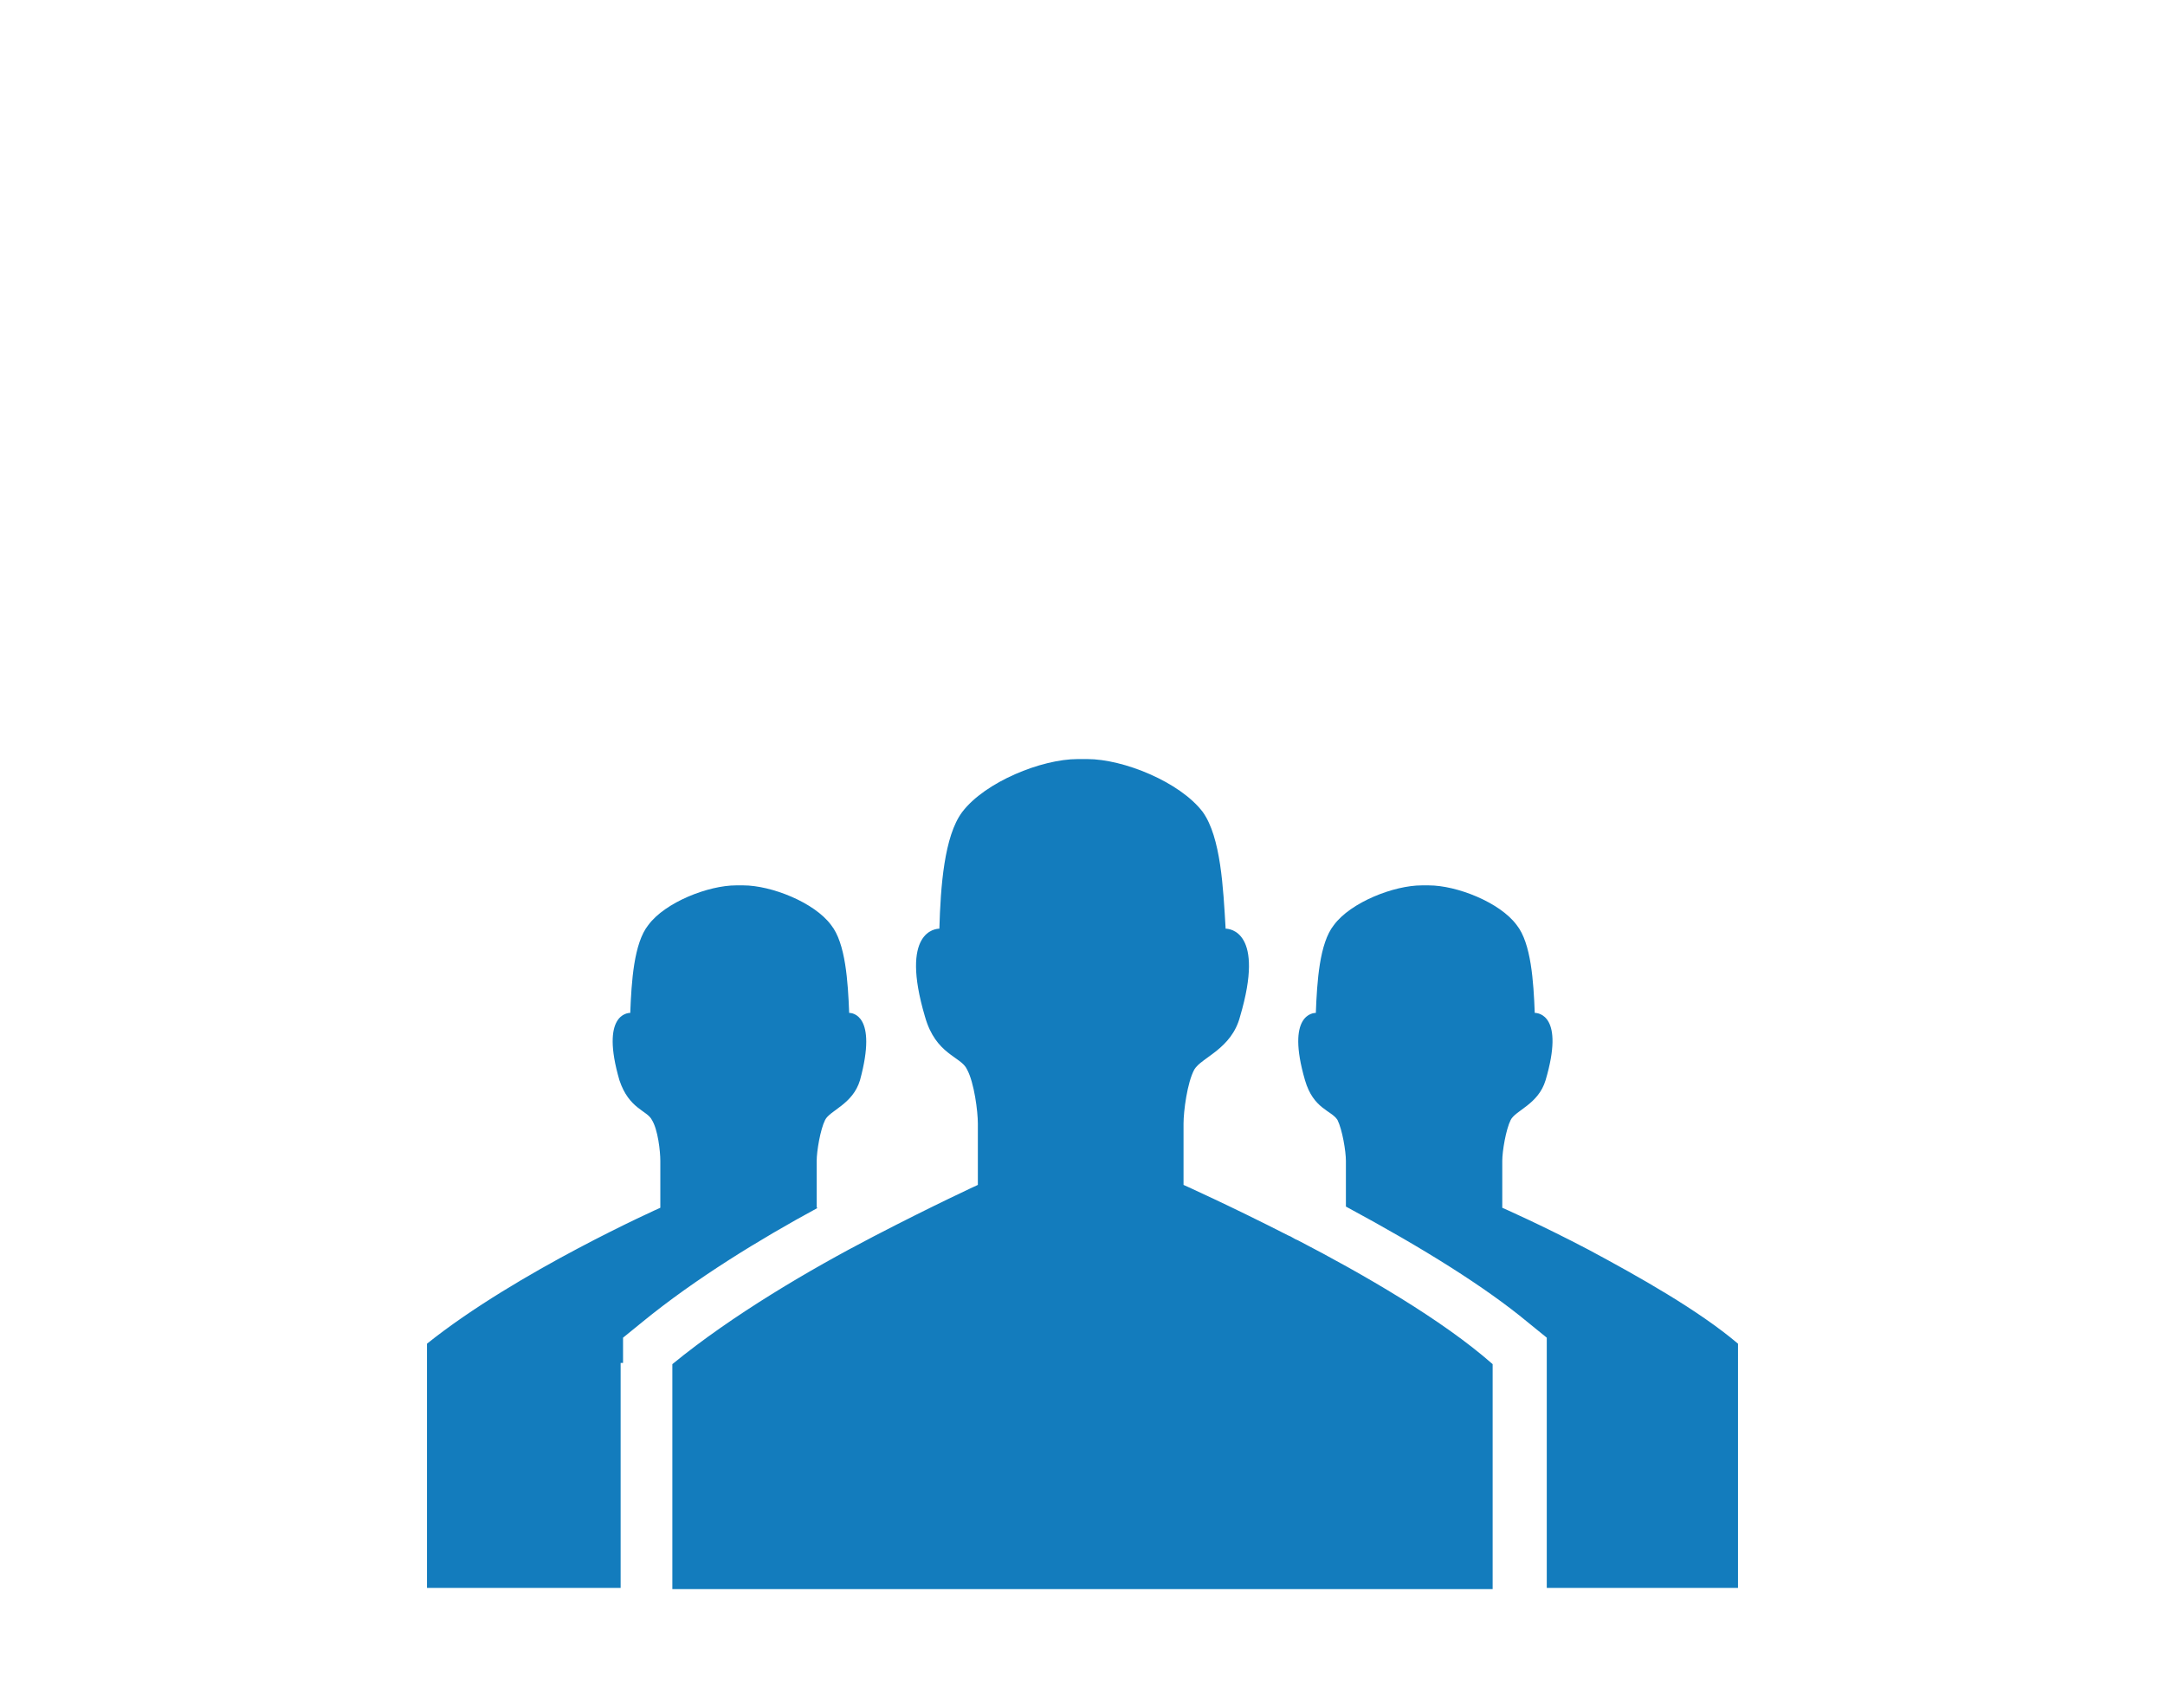 <?xml version="1.0" encoding="utf-8"?>
<!-- Generator: Adobe Illustrator 15.0.2, SVG Export Plug-In . SVG Version: 6.00 Build 0)  -->
<!DOCTYPE svg PUBLIC "-//W3C//DTD SVG 1.1//EN" "http://www.w3.org/Graphics/SVG/1.1/DTD/svg11.dtd">
<svg version="1.1" xmlns="http://www.w3.org/2000/svg" xmlns:xlink="http://www.w3.org/1999/xlink" x="0px" y="0px" width="180px"
	 height="142px" viewBox="0 0 180 142" style="enable-background:new 0 0 180 142;" xml:space="preserve">
<style type="text/css">
<![CDATA[
	.st0{fill:#137CBD;}
]]>
</style>
<g id="guides">
</g>
<g id="Layer_2">
	<path class="st0" d="M51.6,113.3V132H35.5v-20.3c7.5-6,19.4-11.3,19.4-11.3v-3.9c0-0.8-0.2-2.6-0.7-3.4c-0.4-0.8-1.9-0.9-2.7-3.3
		c-1.6-5.5,0.7-5.6,0.9-5.6c0,0,0,0,0,0c0.1-2.6,0.3-5.8,1.5-7.3c1.4-1.9,5-3.3,7.3-3.3c0.1,0,0.2,0,0.3,0c0.1,0,0.2,0,0.3,0
		c2.3,0,5.9,1.4,7.3,3.3c1.2,1.5,1.4,4.7,1.5,7.3c0,0,0,0,0,0c0.2,0,2.4,0.1,0.9,5.6c-0.6,2-2.5,2.5-2.9,3.3
		c-0.4,0.8-0.7,2.6-0.7,3.4v3.9c0,0,0,0,0.1,0c-4.8,2.6-10.2,5.9-14.6,9.5l-1.6,1.3V113.3z M144.5,111.7c-3.3-2.8-8.3-5.6-12.4-7.8
		c-4-2.1-7.2-3.5-7.2-3.5v-3.9c0-0.8,0.3-2.6,0.7-3.4c0.4-0.8,2.3-1.3,2.9-3.3c1.6-5.4-0.6-5.6-0.9-5.6h0c-0.1-2.6-0.3-5.8-1.5-7.3
		c-1.4-1.9-5-3.3-7.3-3.3c-0.1,0-0.2,0-0.3,0c-0.1,0-0.2,0-0.3,0c-2.3,0-5.9,1.4-7.3,3.3c-1.2,1.5-1.4,4.7-1.5,7.3h0
		c-0.2,0-2.5,0.1-0.9,5.6c0.7,2.4,2.2,2.5,2.7,3.3c0.4,0.8,0.7,2.6,0.7,3.4v3.8c6.5,3.5,11.6,6.7,15.1,9.6l1.6,1.3v2V132h15.9V111.7
		z M107.9,103.1c-0.3-0.1-0.5-0.3-0.8-0.4c-4.9-2.5-8.7-4.2-8.7-4.2v-5.1c0-1,0.3-3.4,0.9-4.5c0.6-1,3.1-1.7,3.8-4.4
		c2.1-7.1-0.9-7.3-1.2-7.3h0c-0.2-3.4-0.4-7.6-1.9-9.7c-1.9-2.5-6.6-4.4-9.6-4.4c-0.1,0-0.2,0-0.4,0c-0.1,0-0.2,0-0.4,0
		c-3,0-7.7,1.9-9.6,4.4c-1.5,2-1.8,6.2-1.9,9.7h0c-0.3,0-3.3,0.2-1.2,7.3c0.9,3.2,3,3.3,3.5,4.4c0.6,1.1,0.9,3.5,0.9,4.5v5.1
		c0,0-3.7,1.7-8.7,4.3c-5.2,2.7-11.7,6.5-16.7,10.6v5.7v13h68.2v-13v-5.7C119.9,109.7,113.3,105.9,107.9,103.1z"/>
</g>
</svg>
